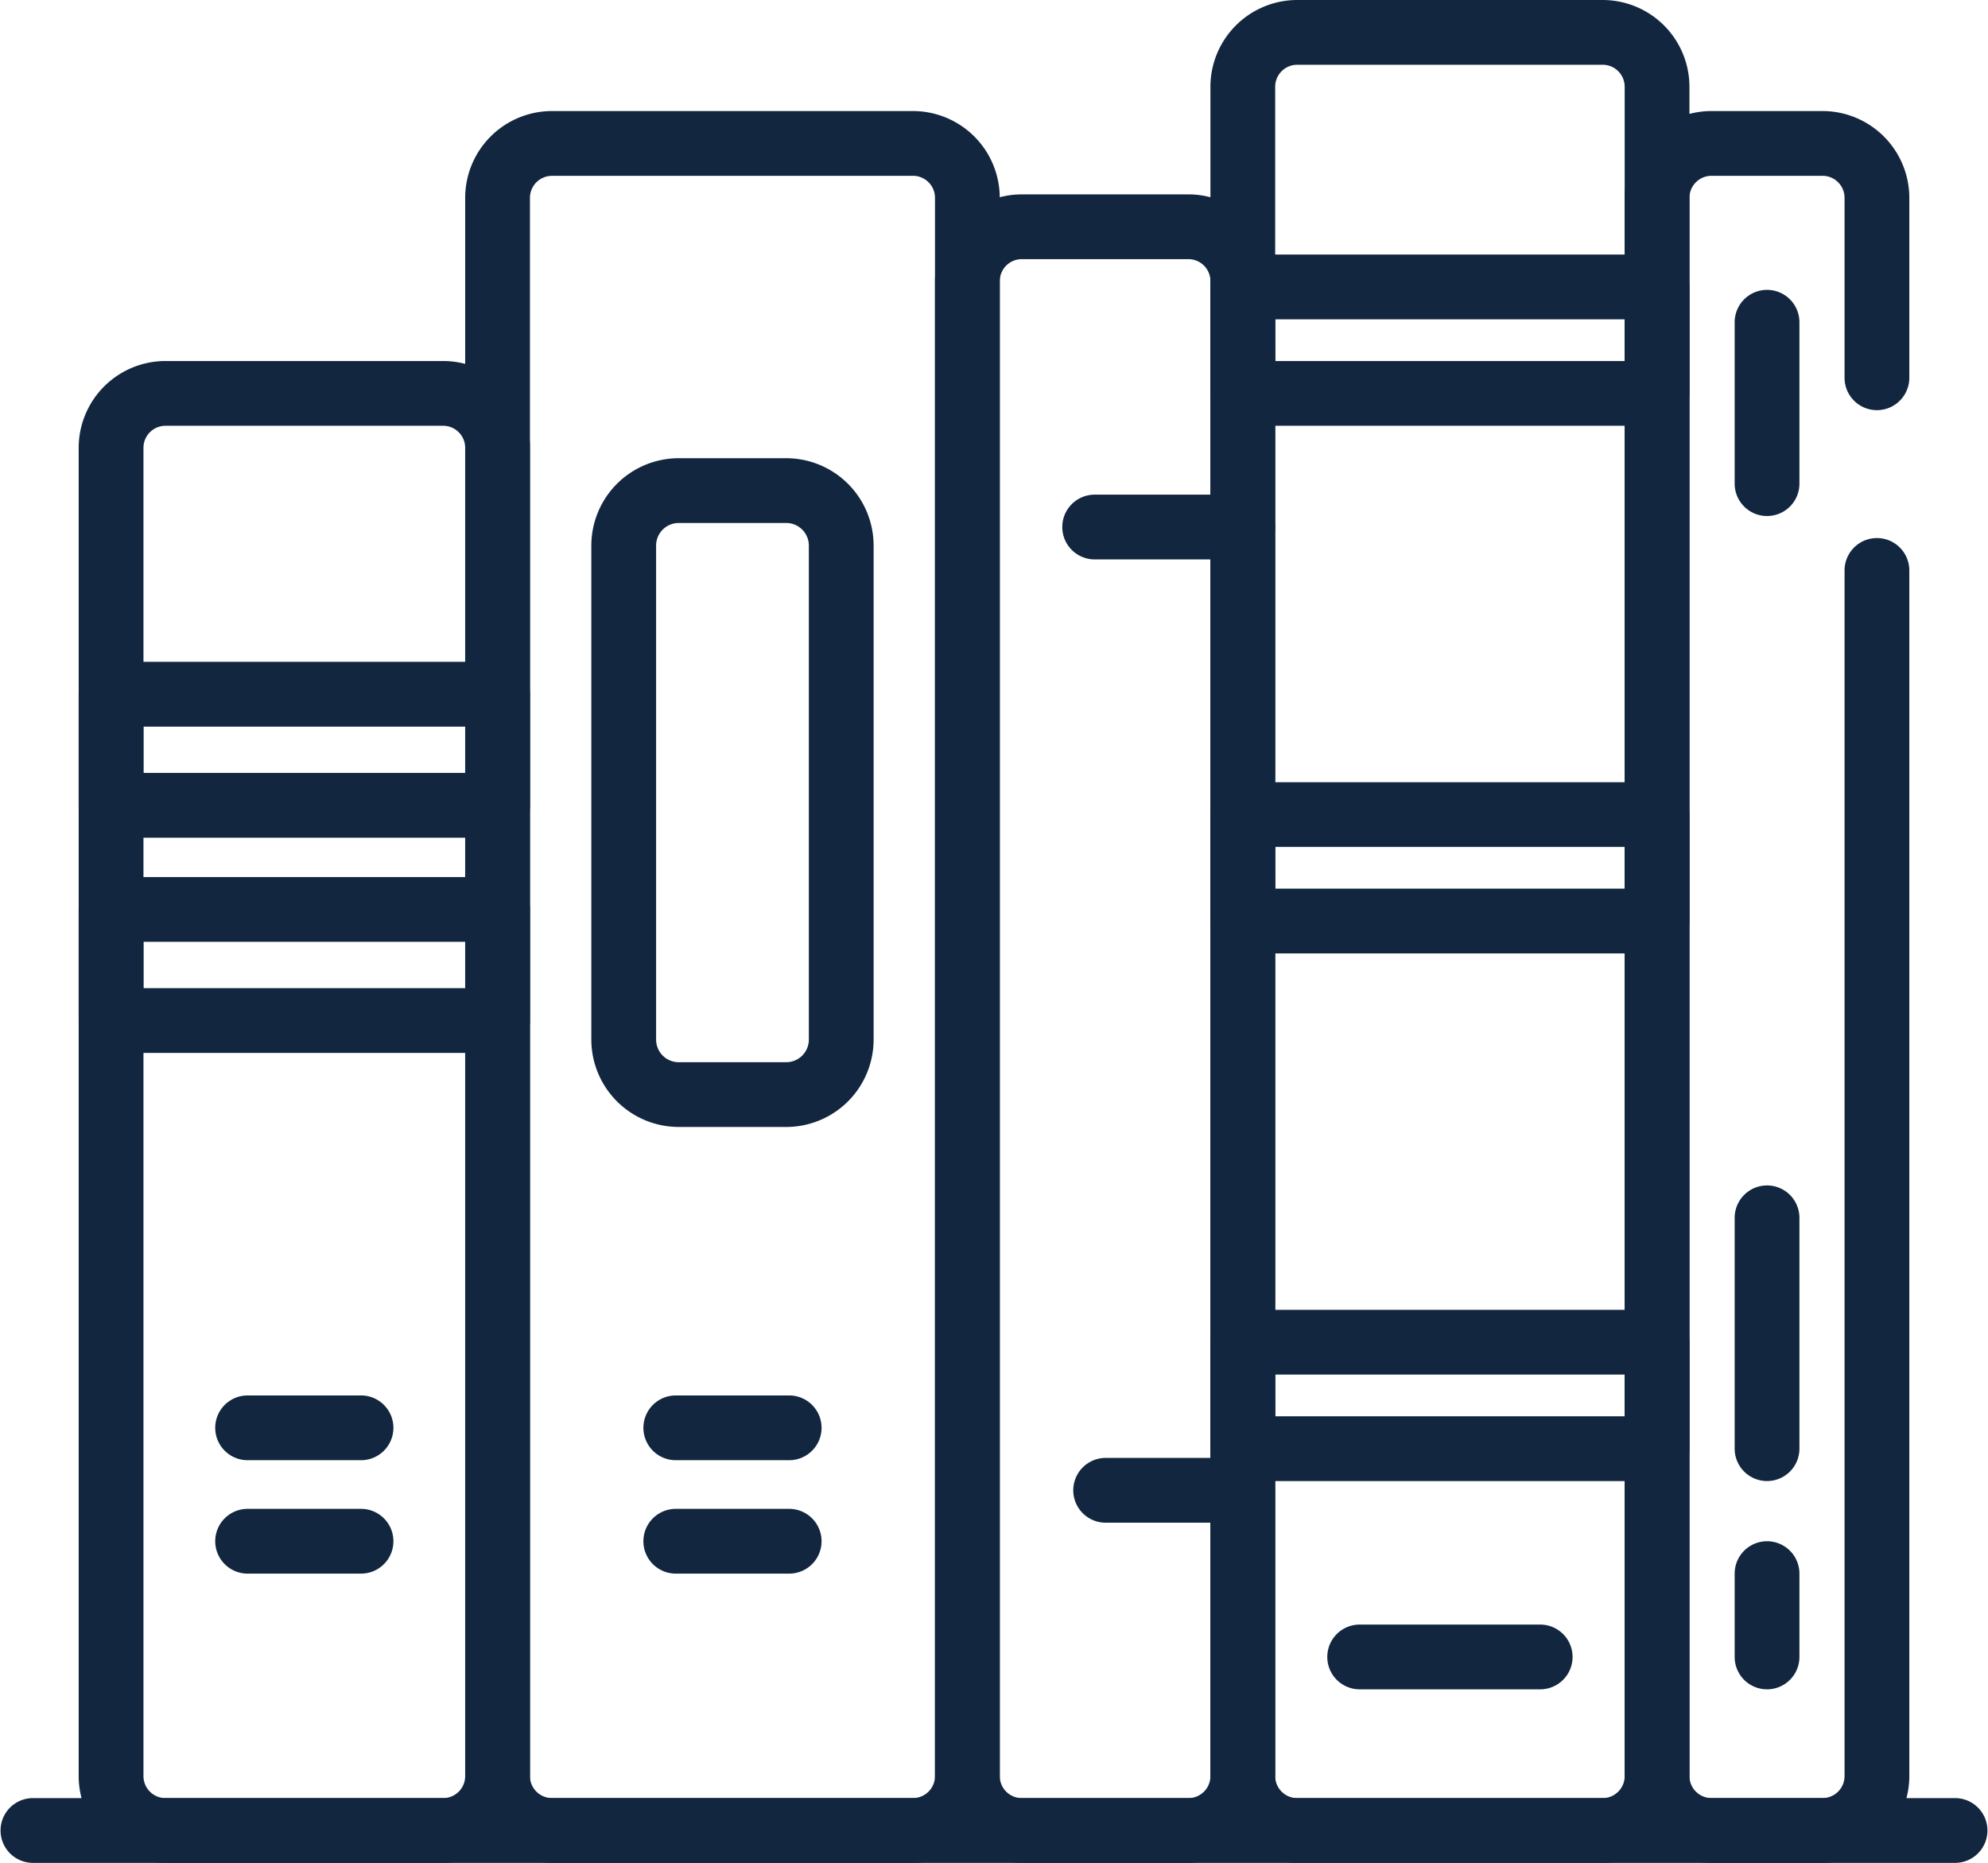 <svg id="Grupo_183229" data-name="Grupo 183229" xmlns="http://www.w3.org/2000/svg" xmlns:xlink="http://www.w3.org/1999/xlink" width="202" height="189.301" viewBox="0 0 202 189.301">
  <defs>
    <clipPath id="clip-path">
      <rect id="Rectángulo_56991" data-name="Rectángulo 56991" width="202" height="189.301" fill="#12263f"/>
    </clipPath>
  </defs>
  <g id="Grupo_181881" data-name="Grupo 181881" clip-path="url(#clip-path)">
    <path id="Trazado_210827" data-name="Trazado 210827" d="M52.608,224.072H24.39a8.827,8.827,0,0,1-8.818-8.815V80.272a8.826,8.826,0,0,1,8.818-8.815H52.608a8.827,8.827,0,0,1,8.818,8.815V215.257a8.827,8.827,0,0,1-8.818,8.815M24.39,78.038a2.238,2.238,0,0,0-2.236,2.234V215.257a2.238,2.238,0,0,0,2.236,2.234H52.608a2.238,2.238,0,0,0,2.236-2.234V80.272a2.238,2.238,0,0,0-2.236-2.234Z" transform="translate(-7.577 -34.771)" fill="#12263f"/>
    <path id="Trazado_210828" data-name="Trazado 210828" d="M137.568,200H100.884a8.826,8.826,0,0,1-8.817-8.815V30.8a8.828,8.828,0,0,1,8.817-8.818h36.684a8.828,8.828,0,0,1,8.817,8.818v160.38A8.826,8.826,0,0,1,137.568,200M100.884,28.567A2.238,2.238,0,0,0,98.648,30.8v160.38a2.238,2.238,0,0,0,2.236,2.234h36.684a2.238,2.238,0,0,0,2.236-2.234V30.8a2.238,2.238,0,0,0-2.236-2.237Z" transform="translate(-44.8 -10.698)" fill="#12263f"/>
    <path id="Trazado_210829" data-name="Trazado 210829" d="M210.8,208.023H193.867a8.826,8.826,0,0,1-8.817-8.815V47.293a8.828,8.828,0,0,1,8.817-8.818H210.8a8.828,8.828,0,0,1,8.817,8.818V199.208a8.827,8.827,0,0,1-8.817,8.815M193.867,45.056a2.238,2.238,0,0,0-2.236,2.237V199.208a2.238,2.238,0,0,0,2.236,2.234H210.8a2.238,2.238,0,0,0,2.236-2.234V47.293a2.238,2.238,0,0,0-2.236-2.237Z" transform="translate(-90.045 -18.722)" fill="#12263f"/>
    <path id="Trazado_210830" data-name="Trazado 210830" d="M279.417,189.3H248.376a8.827,8.827,0,0,1-8.818-8.815V8.817A8.828,8.828,0,0,1,248.376,0h31.041a8.825,8.825,0,0,1,8.815,8.817V180.486a8.824,8.824,0,0,1-8.815,8.815M248.376,6.581a2.238,2.238,0,0,0-2.237,2.236V180.486a2.238,2.238,0,0,0,2.237,2.234h31.041a2.238,2.238,0,0,0,2.234-2.234V8.817a2.238,2.238,0,0,0-2.234-2.236Z" transform="translate(-116.568)" fill="#12263f"/>
    <path id="Trazado_210831" data-name="Trazado 210831" d="M341.651,200H330.363a8.826,8.826,0,0,1-8.817-8.815V30.8a8.829,8.829,0,0,1,8.817-8.818h11.288a8.828,8.828,0,0,1,8.817,8.818V49.087a3.29,3.29,0,0,1-6.581,0V30.8a2.238,2.238,0,0,0-2.236-2.236H330.363a2.238,2.238,0,0,0-2.236,2.236v160.38a2.237,2.237,0,0,0,2.236,2.234h11.288a2.237,2.237,0,0,0,2.236-2.234V68.665a3.29,3.29,0,0,1,6.581,0v122.52A8.826,8.826,0,0,1,341.651,200" transform="translate(-156.463 -10.698)" fill="#12263f"/>
    <path id="Trazado_210832" data-name="Trazado 210832" d="M58.135,148.871H18.863a3.29,3.29,0,0,1-3.291-3.29V134.293A3.291,3.291,0,0,1,18.863,131H58.135a3.291,3.291,0,0,1,3.29,3.291v11.288a3.29,3.29,0,0,1-3.29,3.29M22.153,142.29H54.845v-4.707H22.153Z" transform="translate(-7.577 -63.745)" fill="#12263f"/>
    <path id="Trazado_210833" data-name="Trazado 210833" d="M58.135,191.467H18.863a3.29,3.29,0,0,1-3.291-3.29V176.889a3.291,3.291,0,0,1,3.291-3.291H58.135a3.291,3.291,0,0,1,3.29,3.291v11.288a3.29,3.29,0,0,1-3.29,3.29m-35.982-6.581H54.845v-4.707H22.153Z" transform="translate(-7.577 -84.472)" fill="#12263f"/>
    <path id="Trazado_210834" data-name="Trazado 210834" d="M57.412,305.229H45.887a3.29,3.29,0,0,1,0-6.581H57.412a3.29,3.29,0,0,1,0,6.581" transform="translate(-20.728 -145.321)" fill="#12263f"/>
    <path id="Trazado_210835" data-name="Trazado 210835" d="M57.412,282.781H45.887a3.29,3.29,0,0,1,0-6.581H57.412a3.29,3.29,0,0,1,0,6.581" transform="translate(-20.728 -134.398)" fill="#12263f"/>
    <path id="Trazado_210836" data-name="Trazado 210836" d="M142.15,305.229H130.628a3.29,3.29,0,0,1,0-6.581H142.15a3.29,3.29,0,0,1,0,6.581" transform="translate(-61.962 -145.321)" fill="#12263f"/>
    <path id="Trazado_210837" data-name="Trazado 210837" d="M142.15,282.781H130.628a3.29,3.29,0,0,1,0-6.581H142.15a3.29,3.29,0,1,1,0,6.581" transform="translate(-61.962 -134.398)" fill="#12263f"/>
    <path id="Trazado_210838" data-name="Trazado 210838" d="M136.843,158.651H125.907a8.885,8.885,0,0,1-8.874-8.874V99.569a8.885,8.885,0,0,1,8.874-8.874h10.935a8.885,8.885,0,0,1,8.874,8.874v50.209a8.885,8.885,0,0,1-8.874,8.874M125.907,97.276a2.3,2.3,0,0,0-2.293,2.293v50.209a2.3,2.3,0,0,0,2.293,2.293h10.935a2.3,2.3,0,0,0,2.293-2.293V99.569a2.3,2.3,0,0,0-2.293-2.293Z" transform="translate(-56.948 -44.132)" fill="#12263f"/>
    <path id="Trazado_210839" data-name="Trazado 210839" d="M229.587,295.149H215.594a3.291,3.291,0,0,1,0-6.581h13.992a3.291,3.291,0,0,1,0,6.581" transform="translate(-103.306 -140.416)" fill="#12263f"/>
    <path id="Trazado_210840" data-name="Trazado 210840" d="M228.583,104.487H213.531a3.29,3.29,0,0,1,0-6.581h15.051a3.29,3.29,0,1,1,0,6.581" transform="translate(-102.303 -47.641)" fill="#12263f"/>
    <path id="Trazado_210841" data-name="Trazado 210841" d="M284.941,67.785H242.848a3.29,3.29,0,0,1-3.29-3.29V53.677a3.29,3.29,0,0,1,3.29-3.29h42.092a3.29,3.29,0,0,1,3.29,3.29V64.495a3.289,3.289,0,0,1-3.29,3.29m-38.8-6.581H281.65V56.968H246.139Z" transform="translate(-116.568 -24.518)" fill="#12263f"/>
    <path id="Trazado_210842" data-name="Trazado 210842" d="M284.941,172.22H242.848a3.29,3.29,0,0,1-3.29-3.29V158.112a3.29,3.29,0,0,1,3.29-3.29h42.092a3.289,3.289,0,0,1,3.29,3.29V168.93a3.29,3.29,0,0,1-3.29,3.29m-38.8-6.581H281.65V161.4H246.139Z" transform="translate(-116.568 -75.336)" fill="#12263f"/>
    <path id="Trazado_210843" data-name="Trazado 210843" d="M284.941,276.655H242.848a3.291,3.291,0,0,1-3.29-3.29V262.547a3.29,3.29,0,0,1,3.29-3.291h42.092a3.29,3.29,0,0,1,3.29,3.291v10.817a3.29,3.29,0,0,1-3.29,3.29m-38.8-6.581H281.65v-4.237H246.139Z" transform="translate(-116.568 -126.153)" fill="#12263f"/>
    <path id="Trazado_210844" data-name="Trazado 210844" d="M284.323,328.132H265.981a3.29,3.29,0,0,1,0-6.581h18.342a3.29,3.29,0,1,1,0,6.581" transform="translate(-127.825 -156.466)" fill="#12263f"/>
    <path id="Trazado_210845" data-name="Trazado 210845" d="M346.6,320.106a3.29,3.29,0,0,1-3.29-3.29v-8.468a3.29,3.29,0,1,1,6.581,0v8.468a3.29,3.29,0,0,1-3.29,3.29" transform="translate(-167.052 -148.44)" fill="#12263f"/>
    <path id="Trazado_210846" data-name="Trazado 210846" d="M346.6,264.675a3.29,3.29,0,0,1-3.29-3.29V237.927a3.29,3.29,0,1,1,6.581,0v23.457a3.29,3.29,0,0,1-3.29,3.29" transform="translate(-167.052 -114.174)" fill="#12263f"/>
    <path id="Trazado_210847" data-name="Trazado 210847" d="M346.6,80.354a3.29,3.29,0,0,1-3.29-3.29v-16.4a3.29,3.29,0,1,1,6.581,0v16.4a3.29,3.29,0,0,1-3.29,3.29" transform="translate(-167.052 -27.917)" fill="#12263f"/>
    <path id="Trazado_210848" data-name="Trazado 210848" d="M198.71,362.48H3.29a3.291,3.291,0,0,1,0-6.581H198.71a3.291,3.291,0,0,1,0,6.581" transform="translate(0 -173.179)" fill="#12263f"/>
  </g>
</svg>
